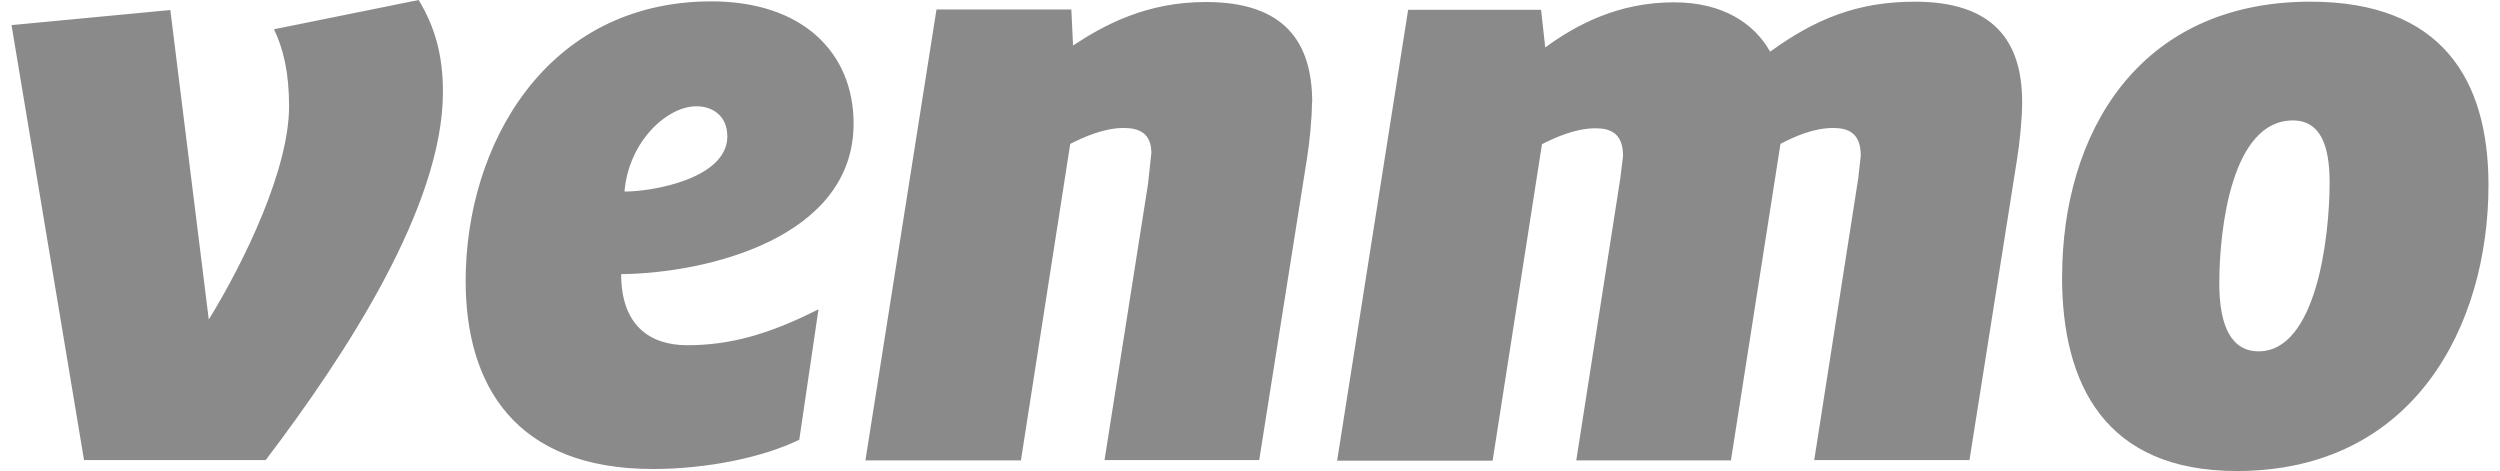 <svg width="138" height="26" viewBox="0 0 138 26" fill="none" xmlns="http://www.w3.org/2000/svg">
<path d="M23.11 0C24.033 1.525 24.45 3.095 24.45 5.079C24.45 11.406 19.049 19.625 14.666 25.397H4.639L0.636 1.386L9.402 0.553L11.525 17.64C13.51 14.408 15.957 9.33 15.957 5.866C15.957 3.97 15.632 2.68 15.124 1.616L23.11 0ZM34.473 10.574C36.087 10.574 40.148 9.835 40.148 7.528C40.148 6.419 39.364 5.866 38.44 5.866C36.824 5.866 34.703 7.804 34.472 10.575L34.473 10.574ZM34.288 15.132C34.288 17.95 35.856 19.056 37.934 19.056C40.213 19.056 42.363 18.503 45.181 17.072L44.12 24.273C42.136 25.242 39.046 25.889 36.043 25.889C28.447 25.889 25.704 21.271 25.704 15.501C25.704 8.02 30.136 0.076 39.274 0.076C44.288 0.076 47.118 2.894 47.118 6.821C47.118 13.149 38.996 15.086 34.288 15.132ZM72.421 5.636C72.421 6.56 72.281 7.915 72.141 8.775L69.508 25.395H60.97L63.37 10.158L63.556 8.45C63.556 7.341 62.863 7.064 62.031 7.064C60.925 7.064 59.816 7.572 59.077 7.942L56.355 25.414H47.771L51.694 0.524H59.138L59.232 2.511C60.985 1.357 63.293 0.111 66.57 0.111C70.909 0.111 72.434 2.329 72.434 5.656L72.421 5.636ZM97.761 2.817C100.192 1.063 102.516 0.093 105.698 0.093C110.081 0.093 111.623 2.311 111.623 5.638C111.623 6.562 111.483 7.917 111.343 8.777L108.715 25.397H100.145L102.576 9.835L102.715 8.59C102.715 7.341 102.023 7.064 101.19 7.064C100.13 7.064 99.069 7.526 98.282 7.942L95.548 25.414H87.01L89.44 9.852L89.592 8.606C89.592 7.358 88.9 7.081 88.07 7.081C86.961 7.081 85.855 7.589 85.117 7.959L82.393 25.43H73.809L77.729 0.541H85.067L85.297 2.619C87.005 1.373 89.311 0.128 92.403 0.128C95.08 0.126 96.833 1.282 97.711 2.852L97.761 2.817ZM128.595 10.066C128.595 8.035 128.088 6.648 126.566 6.648C123.196 6.648 122.505 12.604 122.505 15.651C122.505 17.963 123.152 19.393 124.673 19.393C127.857 19.393 128.595 13.112 128.595 10.066ZM113.829 15.285C113.829 7.435 117.981 0.093 127.535 0.093C134.736 0.093 137.364 4.342 137.364 10.208C137.364 17.966 133.256 26 123.473 26C116.226 26 113.825 21.245 113.825 15.286L113.829 15.285Z" fill="#8A8A8A"/>
</svg>
